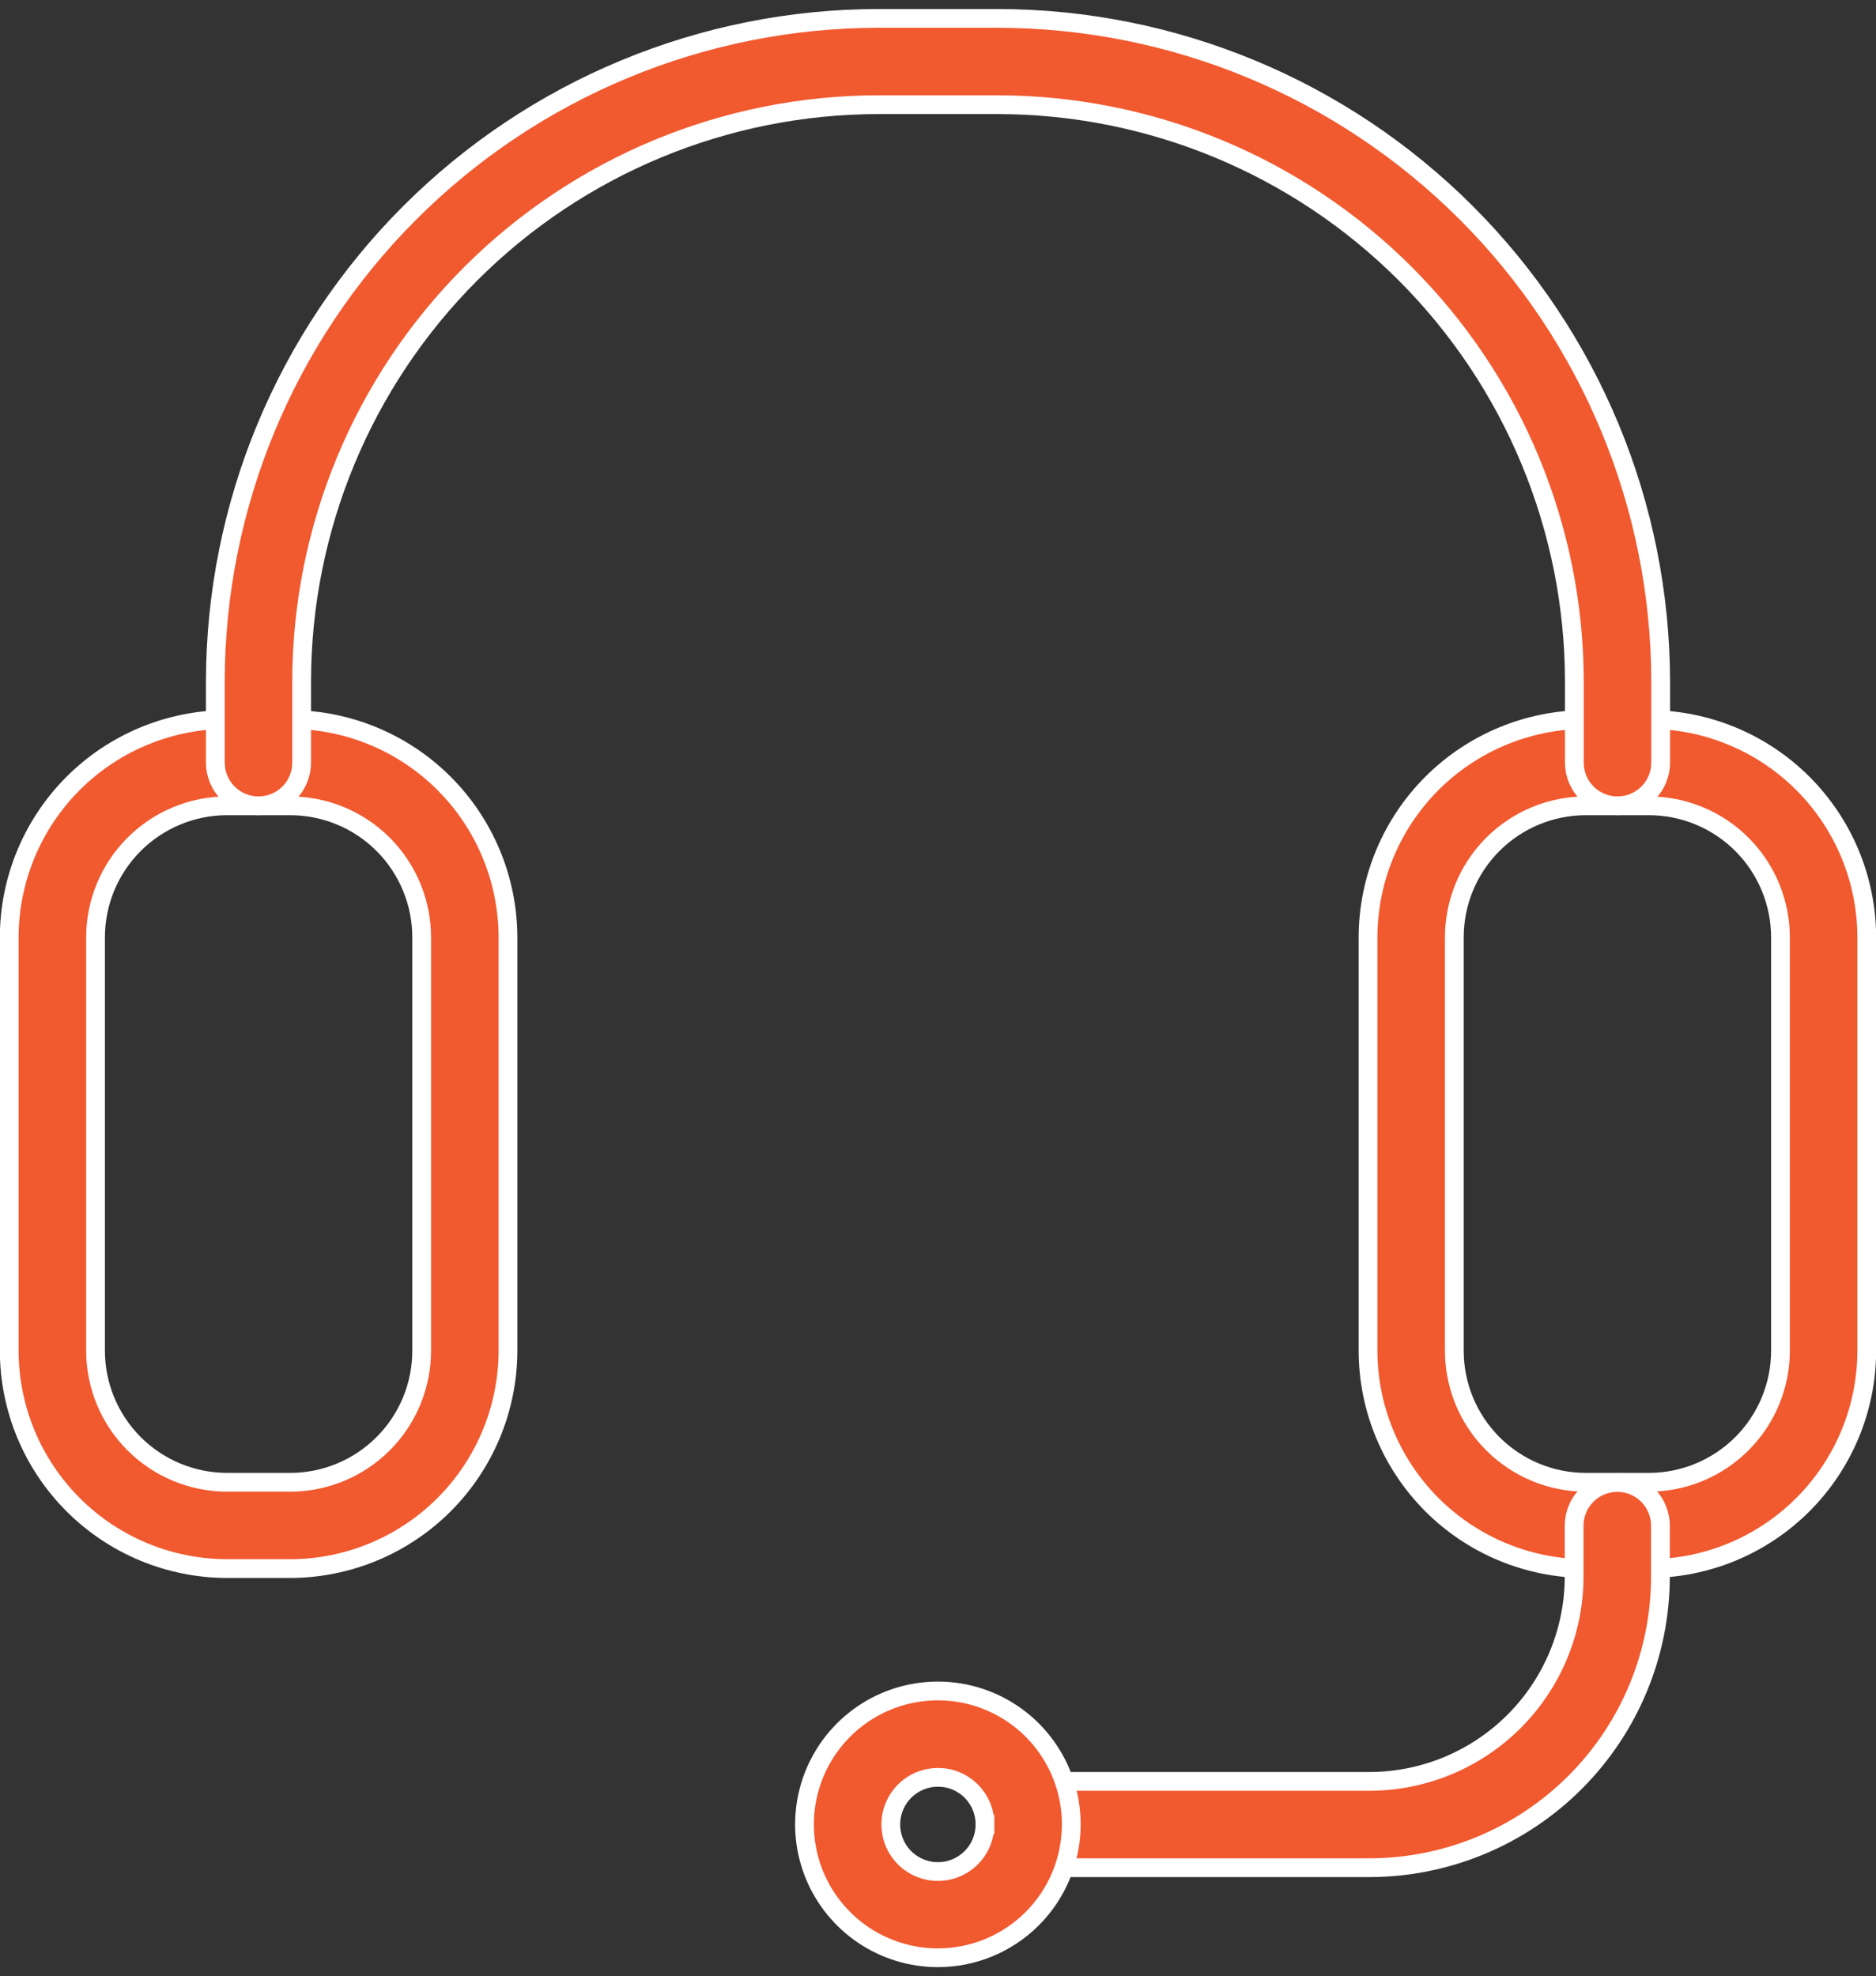<svg width="75" height="79" viewBox="0 0 75 79" fill="none" xmlns="http://www.w3.org/2000/svg">
<rect x="0" y="0" width="75" height="79" fill="#333333" stroke="none"/>
<path d="M9.07 32.212L9.069 32.212C7.676 32.215 6.342 32.771 5.357 33.757C4.373 34.742 3.82 36.078 3.819 37.471V37.471L3.819 53.994L3.819 53.994C3.82 55.389 4.375 56.726 5.361 57.712C6.347 58.698 7.684 59.252 9.078 59.254H9.079H11.598C12.993 59.254 14.331 58.7 15.318 57.713C16.304 56.727 16.858 55.389 16.858 53.994V37.471C16.858 36.076 16.304 34.739 15.318 33.752C14.331 32.766 12.993 32.212 11.598 32.212L9.07 32.212ZM11.59 62.704H9.071C6.763 62.698 4.552 61.779 2.921 60.146C1.29 58.514 0.372 56.301 0.369 53.994V37.472C0.372 35.163 1.291 32.949 2.924 31.316C4.556 29.684 6.77 28.765 9.079 28.762H11.598C13.907 28.765 16.121 29.684 17.753 31.316C19.386 32.949 20.305 35.163 20.308 37.472V53.994C20.305 56.304 19.385 58.519 17.751 60.152C16.116 61.785 13.9 62.703 11.59 62.704C11.59 62.704 11.59 62.704 11.59 62.704Z" fill="#F1592F" stroke="white" stroke-width="0.75"/>
<path d="M65.921 59.254H65.922C67.316 59.252 68.653 58.698 69.639 57.712C70.625 56.726 71.18 55.389 71.181 53.994V53.994V37.471V37.471C71.18 36.077 70.625 34.739 69.639 33.753C68.653 32.767 67.316 32.213 65.922 32.212H65.921H63.401C62.006 32.212 60.669 32.766 59.682 33.752C58.696 34.739 58.142 36.076 58.142 37.471V53.994C58.142 55.389 58.696 56.727 59.682 57.713C60.669 58.7 62.006 59.254 63.401 59.254H65.921ZM65.921 62.704H63.402C61.093 62.7 58.879 61.782 57.246 60.149C55.614 58.516 54.695 56.303 54.692 53.994V37.472C54.695 35.163 55.614 32.949 57.246 31.316C58.879 29.684 61.093 28.765 63.401 28.762H65.921C68.23 28.765 70.444 29.684 72.076 31.316C73.709 32.949 74.628 35.163 74.631 37.472V53.994C74.628 56.303 73.709 58.516 72.076 60.149C70.443 61.782 68.23 62.7 65.921 62.704Z" fill="#F1592F" stroke="white" stroke-width="0.75"/>
<path d="M62.941 27.24V27.24C62.935 21.127 60.504 15.267 56.182 10.944C51.859 6.622 45.999 4.191 39.886 4.185H39.886L35.114 4.185L35.114 4.185C29.001 4.191 23.14 6.622 18.818 10.944C14.496 15.267 12.065 21.127 12.059 27.24V27.24V30.487C12.059 30.945 11.878 31.383 11.554 31.707C11.231 32.03 10.792 32.212 10.334 32.212C9.877 32.212 9.438 32.03 9.115 31.707C8.791 31.383 8.609 30.945 8.609 30.487V27.241C8.617 20.213 11.412 13.476 16.381 8.507C21.35 3.538 28.087 0.743 35.115 0.735H39.885C46.913 0.743 53.65 3.538 58.619 8.507C63.588 13.476 66.383 20.213 66.391 27.241V30.487C66.391 30.945 66.209 31.383 65.885 31.707C65.562 32.03 65.123 32.212 64.666 32.212C64.208 32.212 63.769 32.03 63.446 31.707C63.122 31.383 62.941 30.945 62.941 30.487V27.24Z" fill="#F1592F" stroke="white" stroke-width="0.75"/>
<path d="M54.741 71.211H54.741C56.913 71.21 58.996 70.347 60.532 68.811C62.068 67.275 62.931 65.192 62.932 63.02V63.02V60.987C62.932 60.53 63.114 60.091 63.437 59.767C63.761 59.444 64.2 59.262 64.657 59.262C65.115 59.262 65.553 59.444 65.877 59.767C66.2 60.091 66.382 60.53 66.382 60.987V63.02C66.38 66.107 65.153 69.066 62.97 71.249C60.787 73.432 57.828 74.659 54.741 74.661H41.116C40.659 74.661 40.22 74.48 39.896 74.156C39.573 73.832 39.391 73.394 39.391 72.936C39.391 72.479 39.573 72.04 39.896 71.716C40.22 71.393 40.659 71.211 41.116 71.211H54.741Z" fill="#F1592F" stroke="white" stroke-width="0.75"/>
<path d="M39.378 72.933C39.379 72.686 39.331 72.441 39.237 72.212C39.143 71.984 39.005 71.776 38.831 71.6C38.656 71.425 38.449 71.286 38.221 71.191C37.988 71.093 37.743 71.05 37.501 71.049C37.128 71.048 36.764 71.158 36.453 71.364C36.143 71.57 35.901 71.864 35.758 72.208C35.614 72.552 35.576 72.931 35.648 73.296C35.72 73.662 35.899 73.998 36.162 74.262C36.425 74.525 36.761 74.705 37.126 74.778C37.492 74.852 37.871 74.814 38.215 74.672C38.559 74.53 38.854 74.288 39.061 73.979C39.268 73.669 39.378 73.305 39.378 72.933ZM39.378 72.933C39.378 72.933 39.378 72.933 39.378 72.933L39.003 72.932L39.378 72.932C39.378 72.932 39.378 72.933 39.378 72.933ZM37.5 78.261C36.444 78.262 35.413 77.949 34.535 77.364C33.658 76.778 32.974 75.945 32.569 74.971C32.165 73.996 32.059 72.923 32.265 71.889C32.471 70.854 32.979 69.903 33.725 69.157C34.471 68.411 35.421 67.903 36.456 67.698C37.491 67.492 38.564 67.598 39.538 68.002C40.513 68.406 41.346 69.09 41.931 69.968C42.517 70.845 42.829 71.877 42.828 72.932C42.827 74.345 42.266 75.7 41.267 76.699C40.267 77.698 38.913 78.26 37.5 78.261Z" fill="#F1592F" stroke="white" stroke-width="0.75"/>
</svg>

